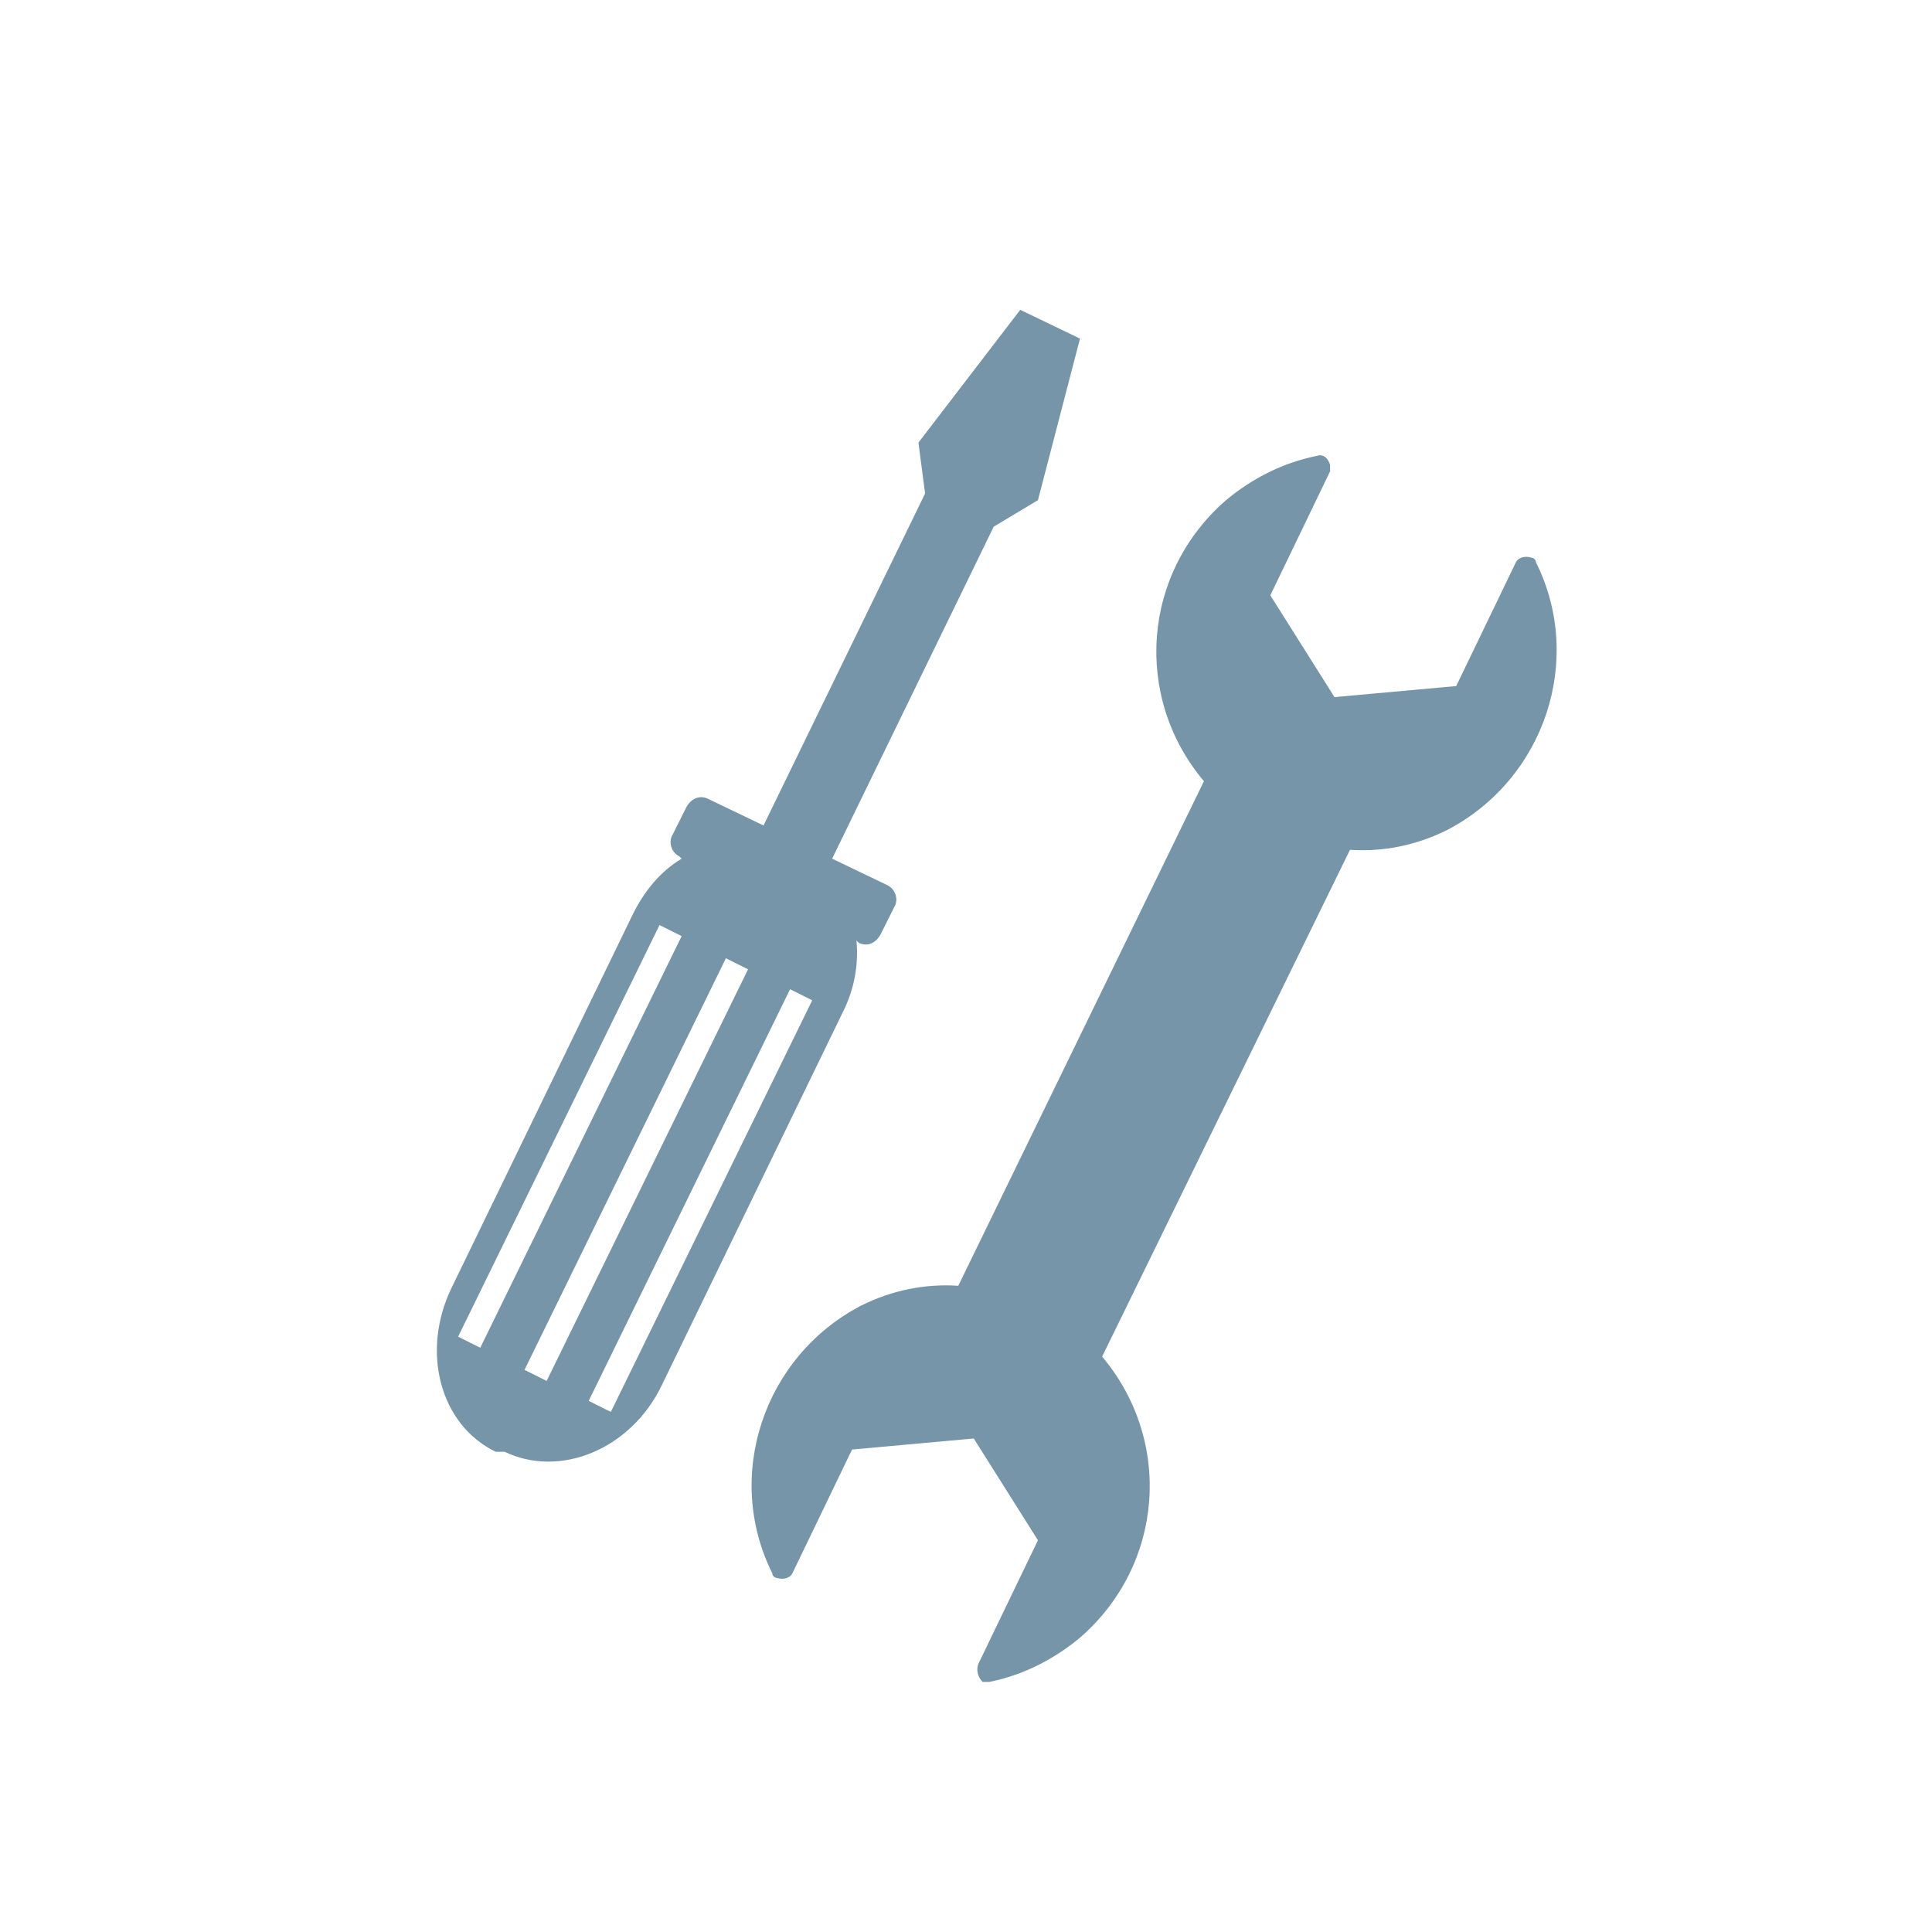 <?xml version="1.0" encoding="utf-8"?>
<!-- Generator: Adobe Illustrator 23.0.2, SVG Export Plug-In . SVG Version: 6.00 Build 0)  -->
<svg version="1.1" id="Layer_1" xmlns="http://www.w3.org/2000/svg" xmlns:xlink="http://www.w3.org/1999/xlink" x="0px" y="0px"
	 viewBox="0 0 87.3 87.3" style="enable-background:new 0 0 87.3 87.3;" xml:space="preserve">
<style type="text/css">
	.st0{fill:#7695A8;}
</style>
<g transform="translate(1.001 1)">
	<path class="st0" d="M21.4,64.6c-2.5-1.2-3.4-4.5-2-7.4l8.2-16.9c0.5-1,1.2-1.9,2.2-2.5l-0.1-0.1c-0.4-0.2-0.5-0.7-0.3-1l0.6-1.2
		c0.2-0.4,0.6-0.6,1-0.4l2.5,1.2l7.3-15L40.5,19l4.6-6l2.7,1.3l-1.9,7.3l-2,1.2l-7.3,15l2.5,1.2c0.4,0.2,0.5,0.7,0.3,1l-0.6,1.2
		c-0.2,0.4-0.6,0.6-1,0.4l-0.1-0.1c0.1,1.1-0.1,2.2-0.6,3.2l-8.2,16.9c-1.4,2.9-4.6,4.2-7.1,3L21.4,64.6z M25.6,62.3l1,0.5l9.1-18.6
		l-1-0.5L25.6,62.3z M22.7,60.9l1,0.5l9.1-18.6l-1-0.5L22.7,60.9z M19.7,59.4l1,0.5l9.1-18.6l-1-0.5L19.7,59.4z M43.2,74.2l2.7-5.6
		L43,64l-5.5,0.5l-2.7,5.6c-0.1,0.2-0.4,0.3-0.7,0.2c-0.1,0-0.2-0.1-0.2-0.2c-2.2-4.4-0.4-9.8,4-12.1c1.4-0.7,2.9-1,4.4-0.9
		l11.1-22.8c-3.2-3.8-2.8-9.4,1-12.7c1.2-1,2.6-1.7,4.1-2c0.3-0.1,0.5,0.1,0.6,0.4c0,0.1,0,0.2,0,0.3l-2.7,5.6l2.9,4.6l5.5-0.5
		l2.7-5.6c0.1-0.2,0.4-0.3,0.7-0.2c0.1,0,0.2,0.1,0.2,0.2c2.2,4.4,0.4,9.8-4,12.1c-1.4,0.7-2.9,1-4.4,0.9L48.8,60.3
		c3.2,3.8,2.8,9.4-1,12.7c-1.2,1-2.6,1.7-4.1,2c-0.1,0-0.2,0-0.3,0C43.2,74.8,43.1,74.5,43.2,74.2L43.2,74.2z"/>
</g>
</svg>
